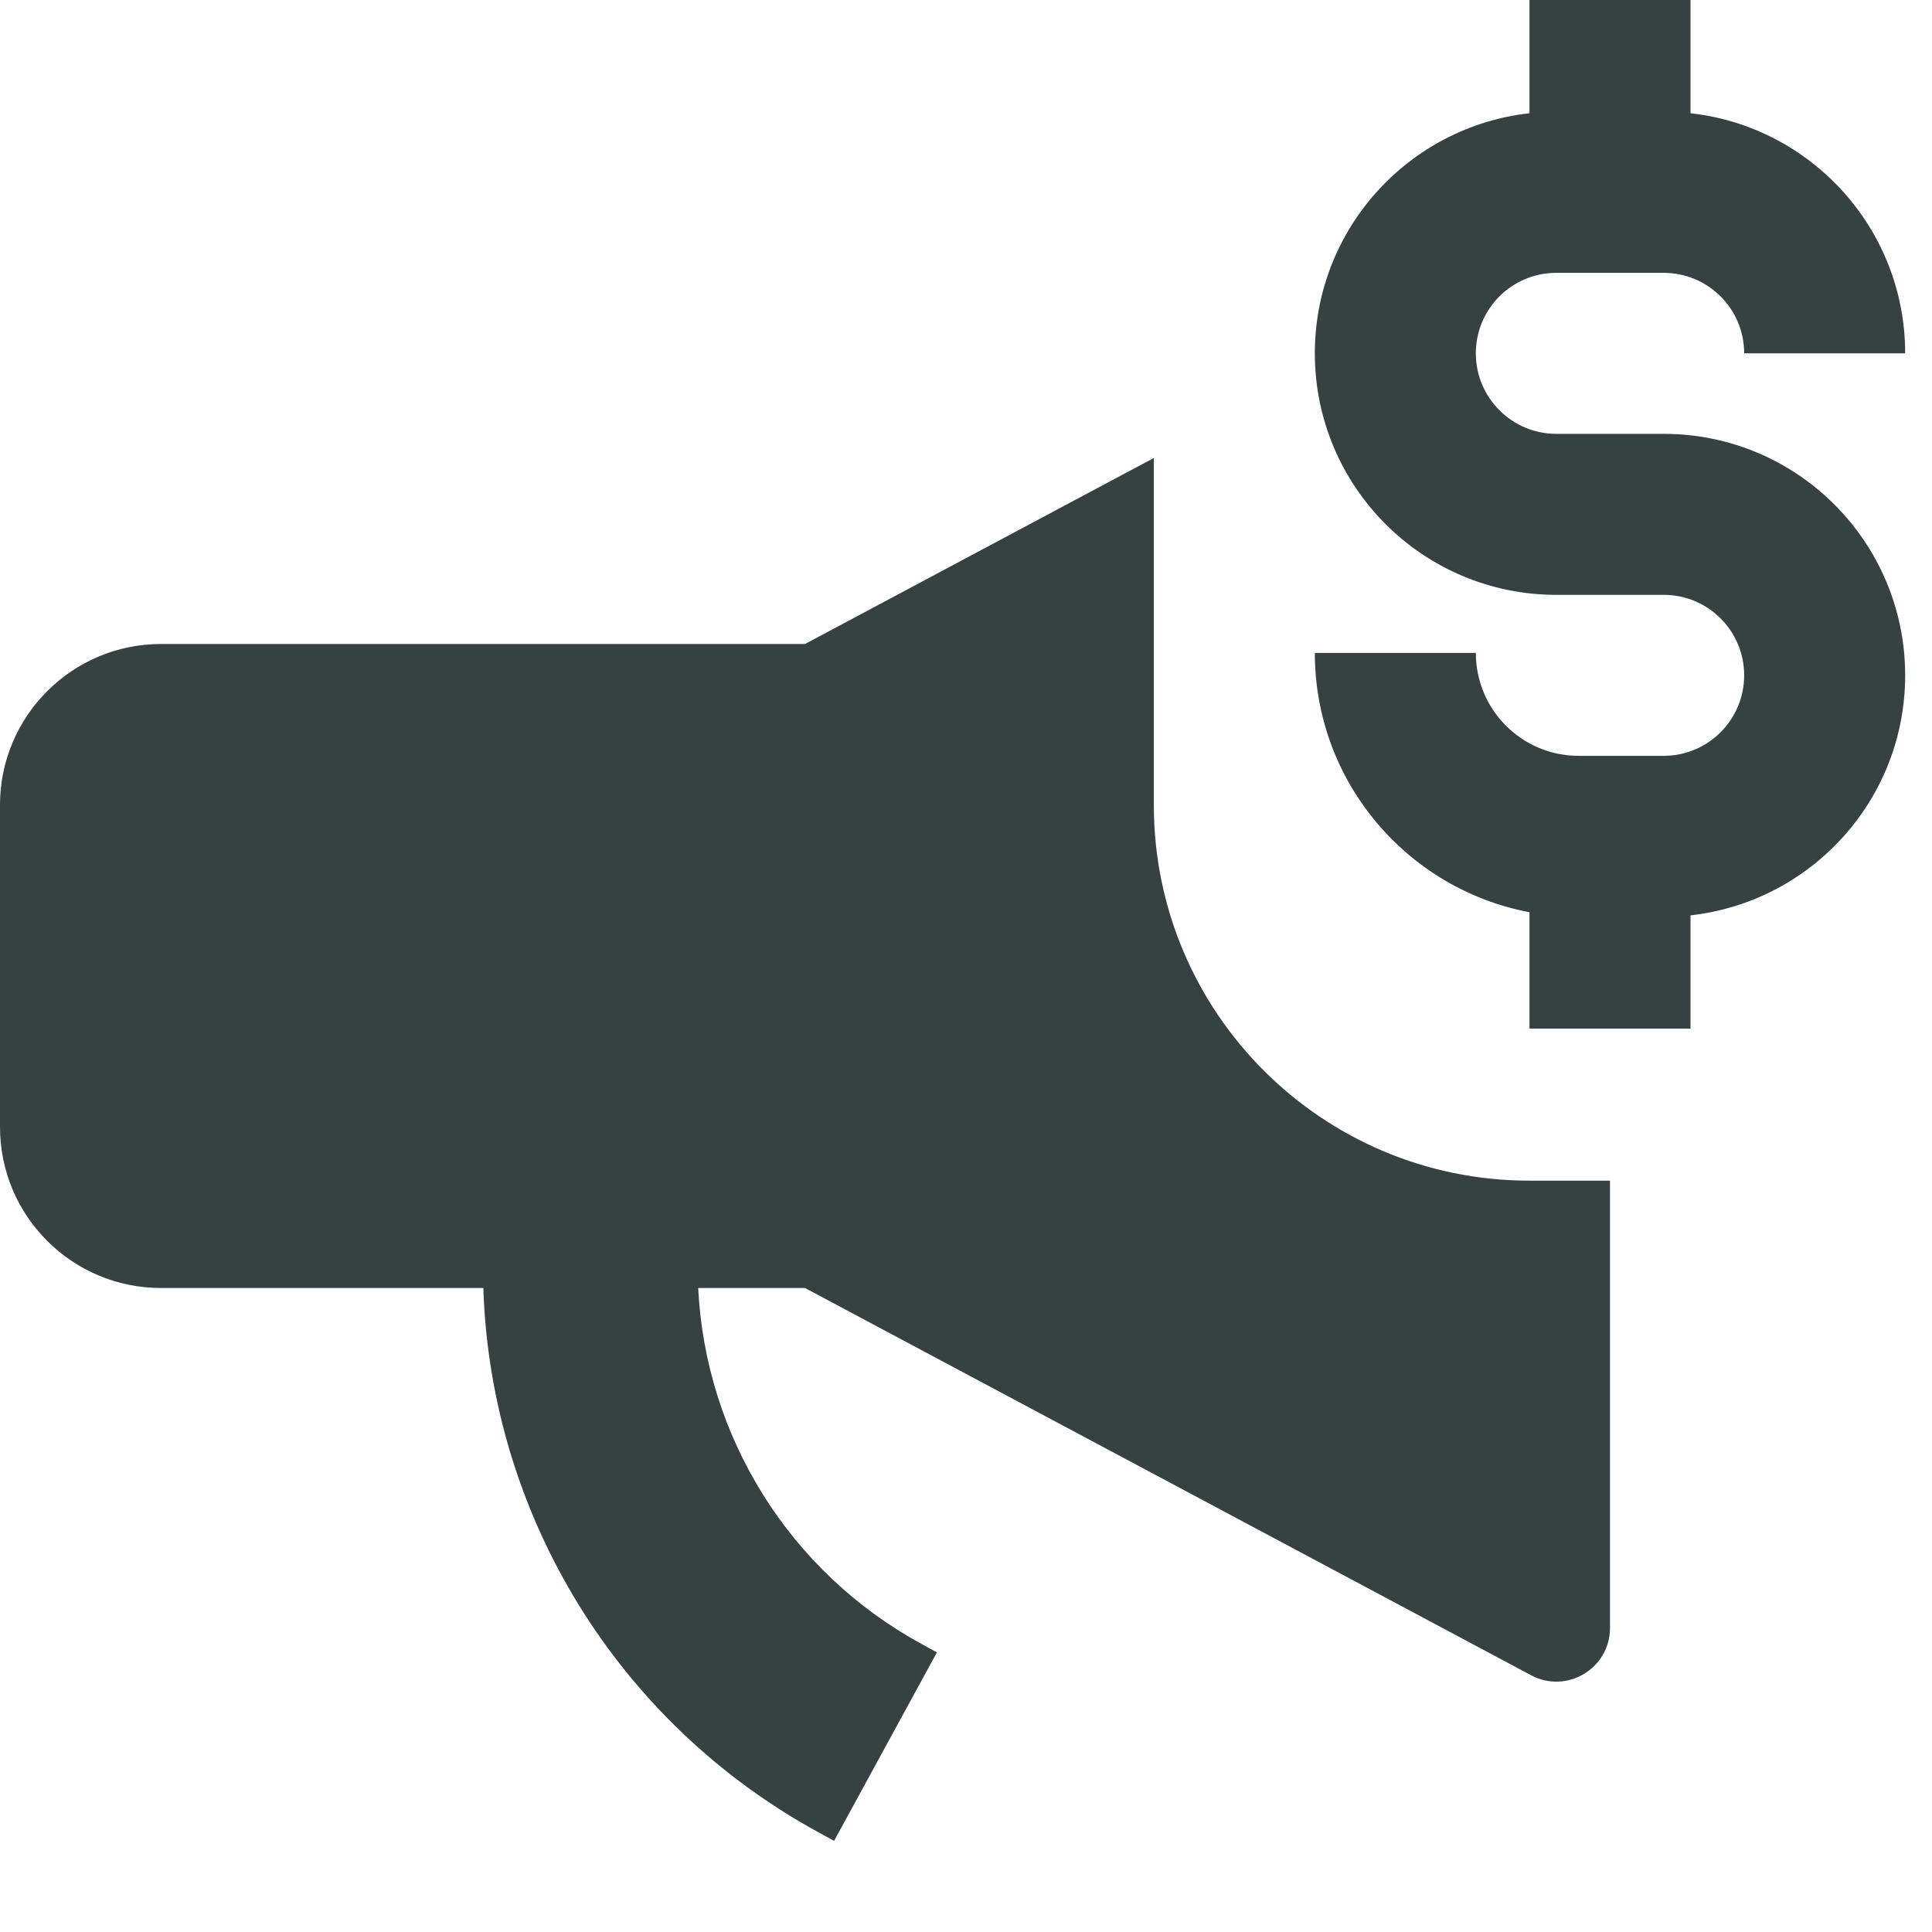 <svg width="18" height="18" viewBox="0 0 18 18" fill="none" xmlns="http://www.w3.org/2000/svg">
<path d="M14.25 0V1.055C13.125 1.18 12.25 2.134 12.25 3.292C12.25 4.534 13.257 5.542 14.5 5.542H15.5C15.914 5.542 16.25 5.877 16.25 6.292C16.25 6.706 15.914 7.042 15.5 7.042H14.708C14.179 7.042 13.75 6.613 13.75 6.083H12.25C12.25 7.284 13.111 8.284 14.25 8.499V9.583H15.75V8.528C16.875 8.403 17.75 7.45 17.75 6.292C17.75 5.049 16.743 4.042 15.5 4.042H14.5C14.086 4.042 13.75 3.706 13.75 3.292C13.75 2.877 14.086 2.542 14.5 2.542H15.5C15.914 2.542 16.25 2.877 16.25 3.292H17.75C17.75 2.133 16.875 1.18 15.75 1.055V0H14.25Z" fill="#364141"/>
<path d="M7.5 6L10.75 4.267V7.5C10.75 9.433 12.317 11 14.25 11H15V15.167C15 15.544 14.598 15.786 14.265 15.608L7.5 12H6.505C6.573 13.387 7.357 14.646 8.585 15.316L8.729 15.395L7.771 17.151L7.627 17.072C5.757 16.052 4.572 14.12 4.503 12H1.5C0.672 12 0 11.329 0 10.5V7.5C0 6.672 0.672 6 1.5 6H7.5Z" fill="#364141"/>
</svg>
